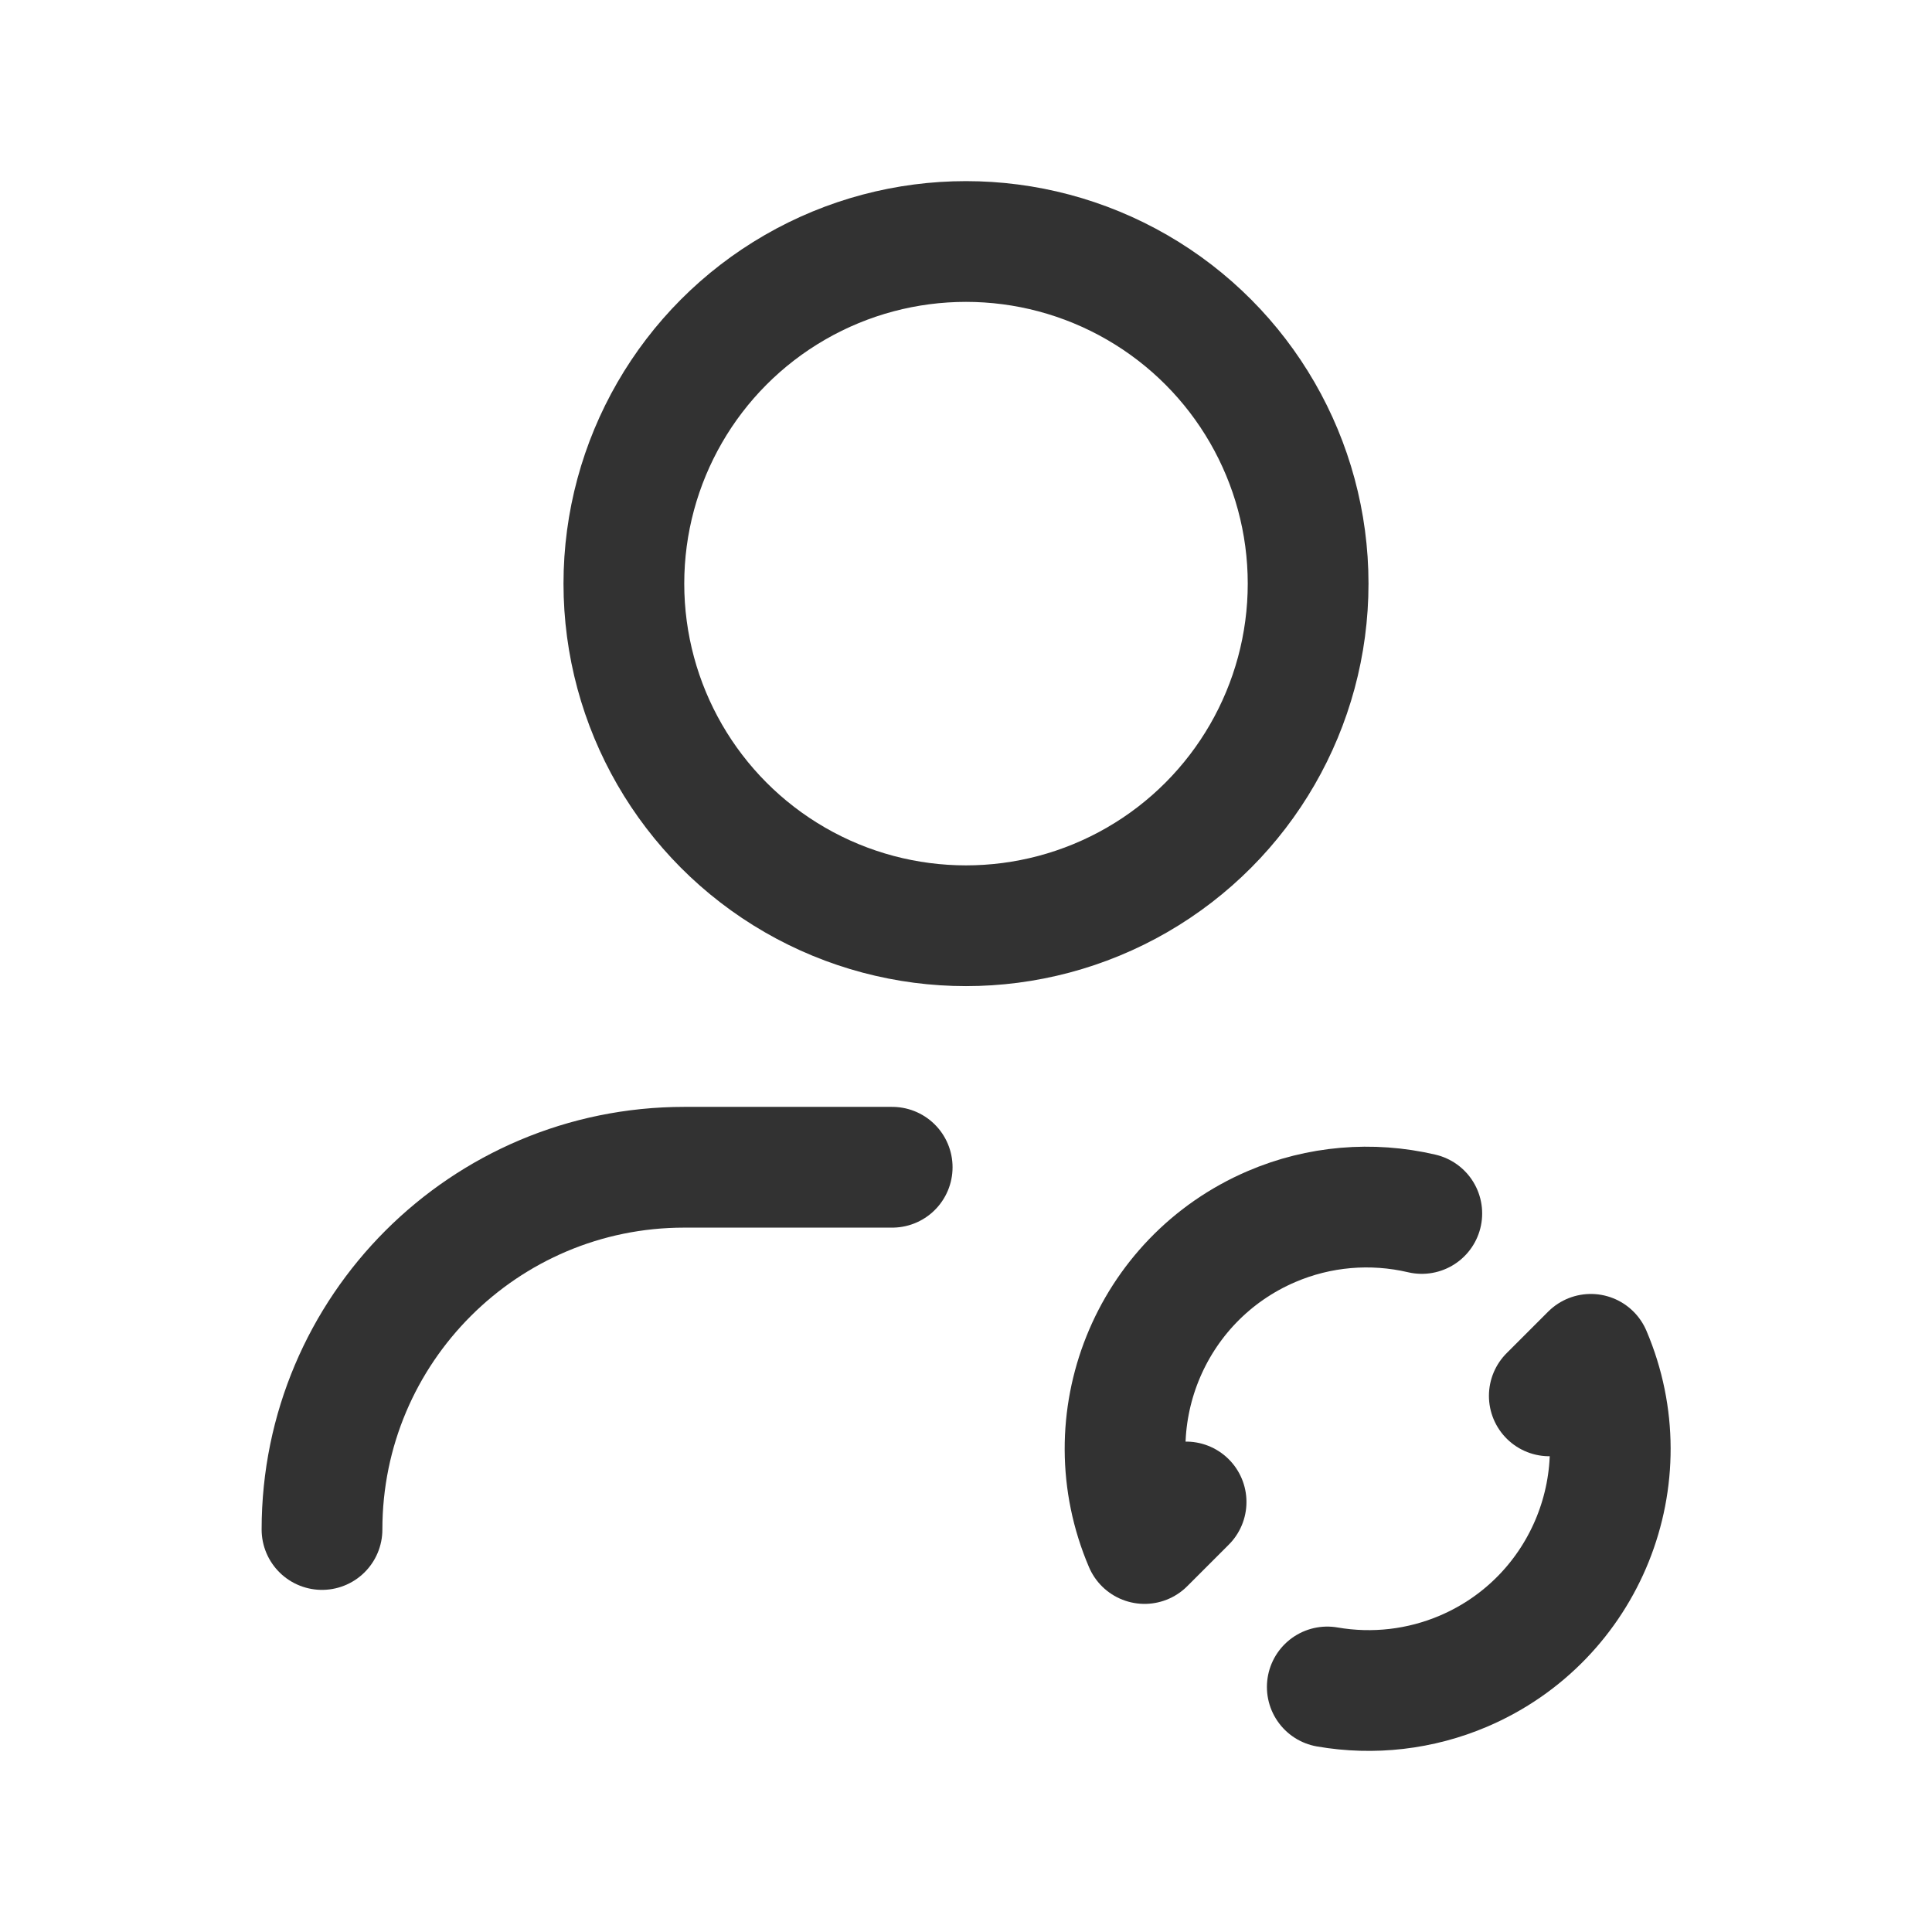 <?xml version="1.0" encoding="UTF-8"?><svg version="1.1" viewBox="0 0 24 24" xmlns="http://www.w3.org/2000/svg" xmlns:xlink="http://www.w3.org/1999/xlink"><g fill="none"><rect width="24" height="24"></rect><circle cx="12" cy="7.25" r="4.25" stroke="#323232" stroke-linecap="round" stroke-linejoin="round" stroke-width="1.5"></circle><path stroke="#323232" stroke-linecap="round" stroke-linejoin="round" stroke-width="1.5" d="M4 19v0l5.15143e-14 6.79481e-07c-3.75267e-07-2.485 2.015-4.5 4.5-4.5h2.583"></path><path stroke="#323232" stroke-linecap="round" stroke-linejoin="round" stroke-width="1.5" d="M19.246 17.34l.516-.516 1.0233e-08 2.40054e-08c.65 1.524-.059 3.286-1.583 3.936 -.533.227-1.12.295-1.691.196"></path><path stroke="#323232" stroke-linecap="round" stroke-linejoin="round" stroke-width="1.5" d="M14.734 18.658l-.516.516 -2.76118e-08-6.45813e-08c-.651-1.523.056-3.286 1.579-3.938 .588-.252 1.242-.308 1.865-.162"></path></g></svg>